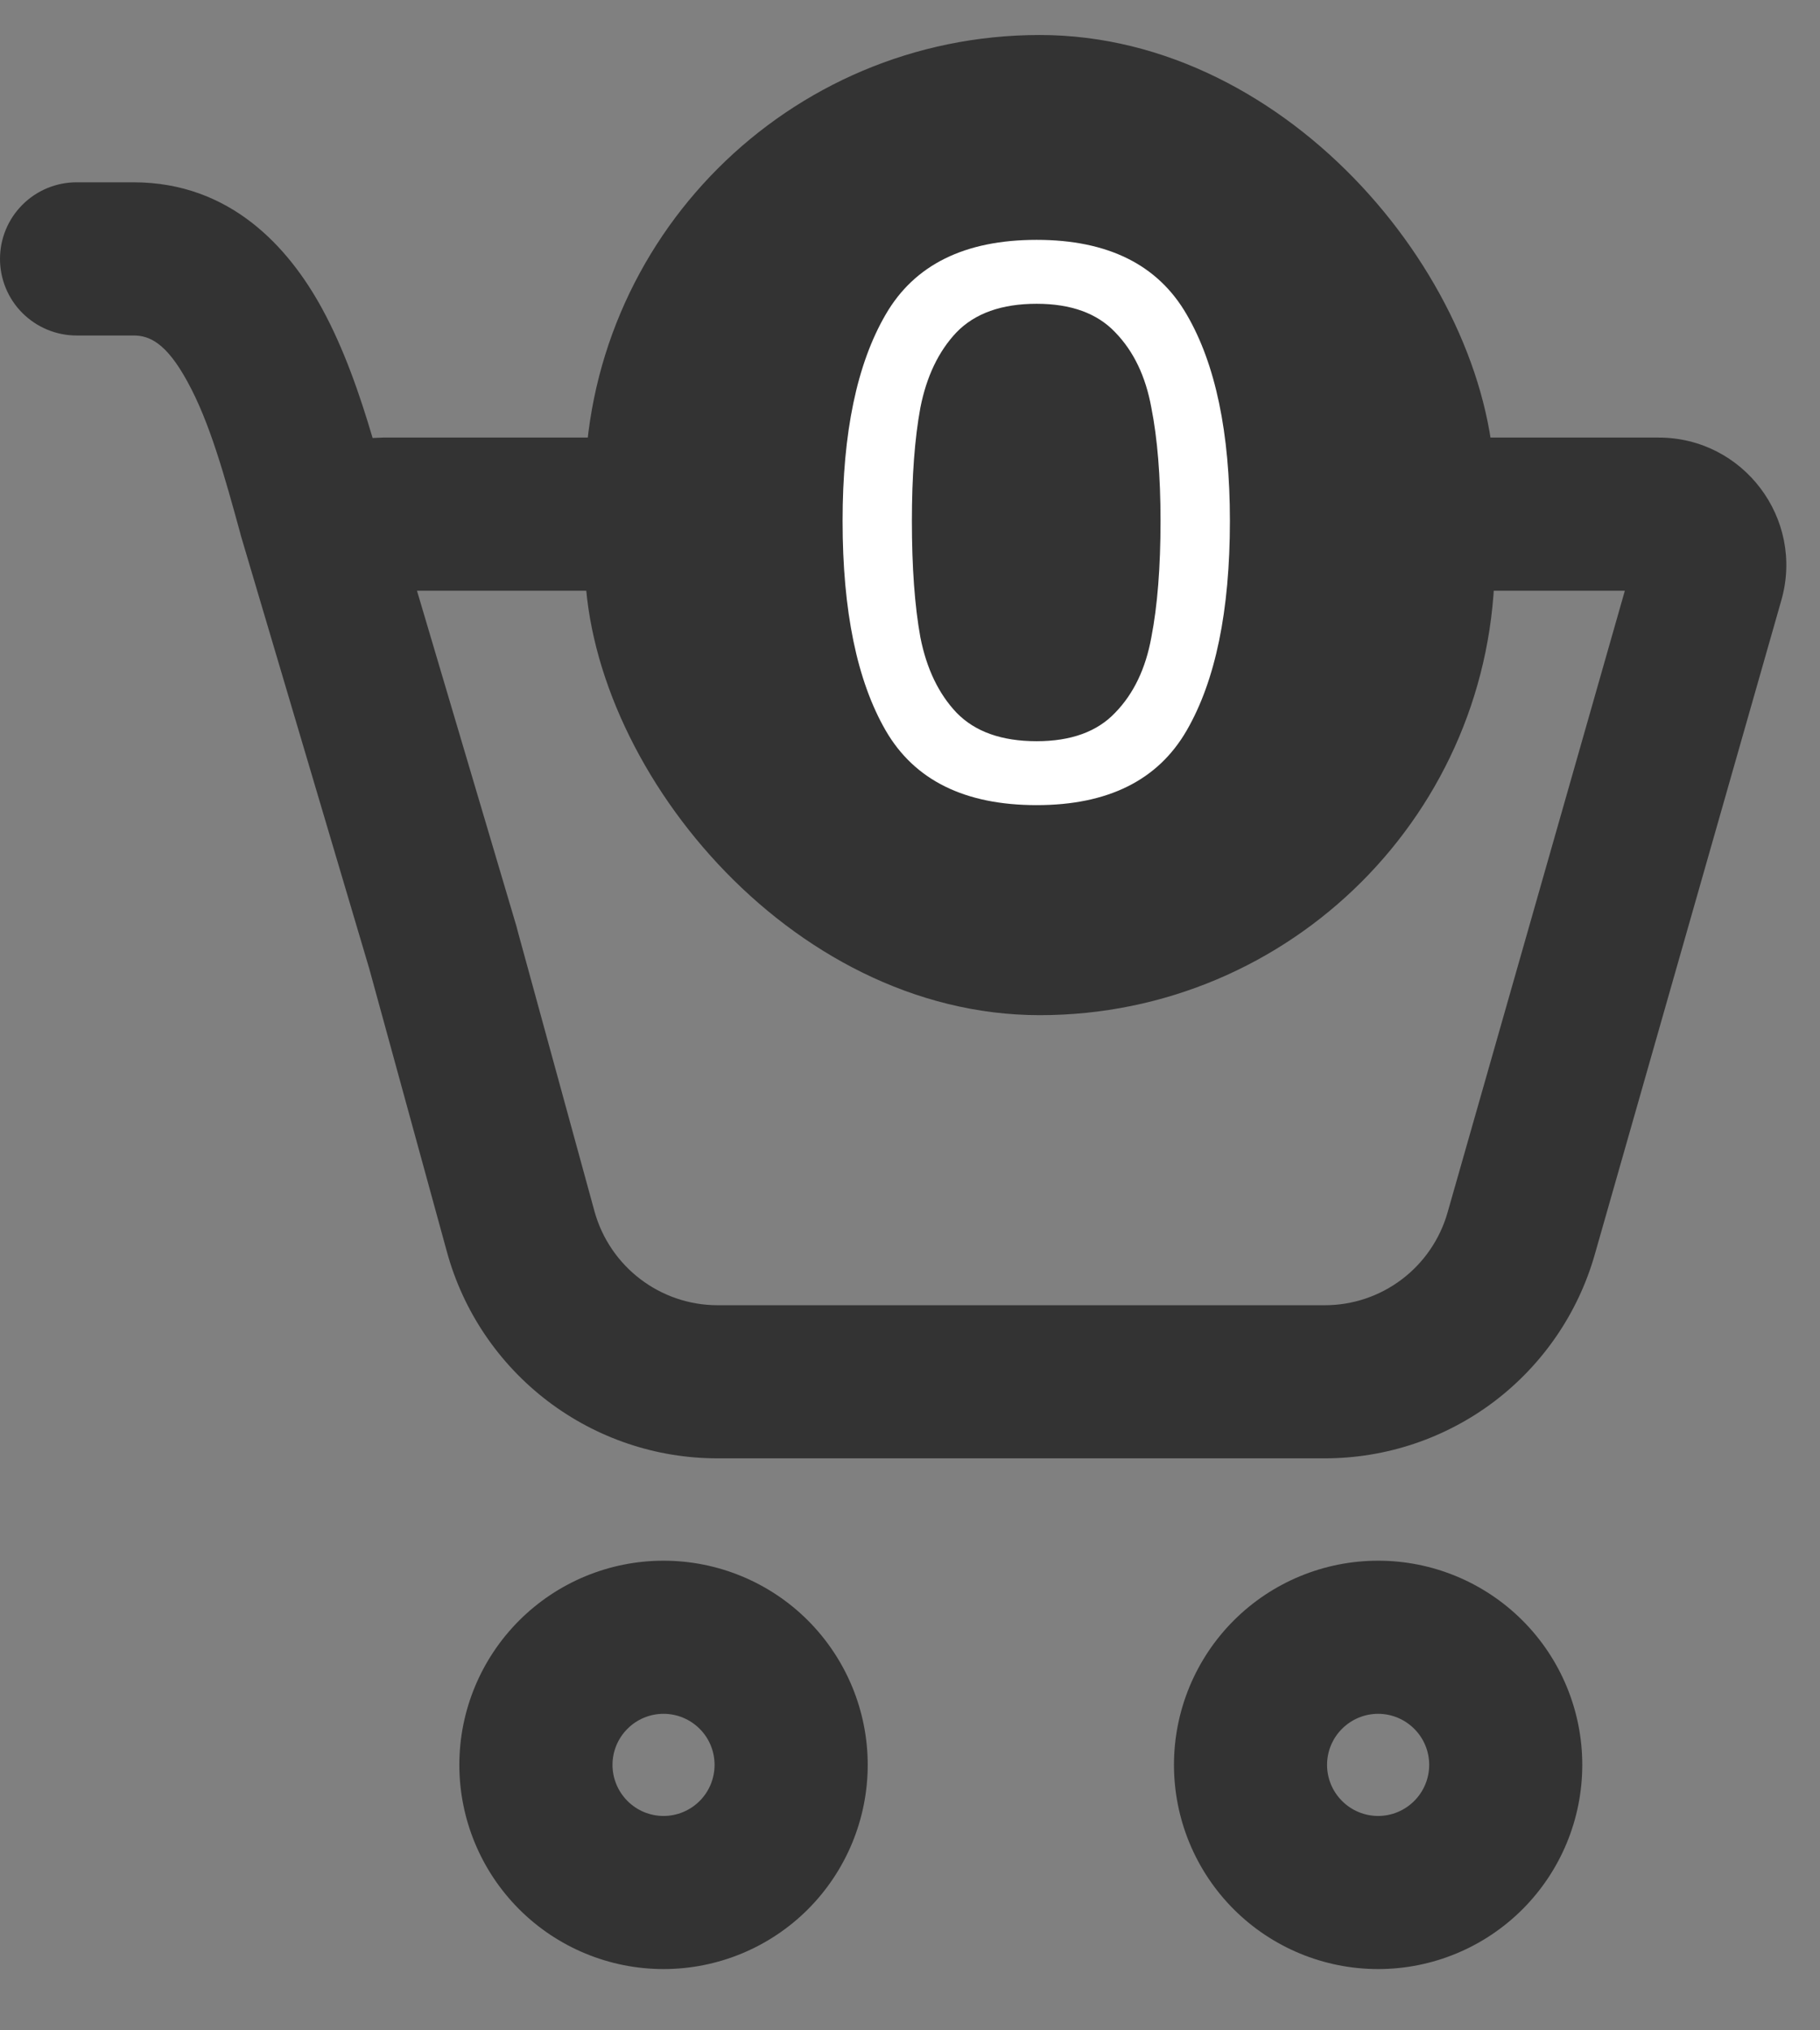 <svg width="26" height="29" viewBox="0 0 26 29" fill="none" xmlns="http://www.w3.org/2000/svg">
<rect x="0" y="0" width="26" height="29" fill="#808080" stroke="none"/>
<path d="M0 3.698C0 3.408 0.115 3.13 0.32 2.925C0.525 2.719 0.804 2.604 1.094 2.604H1.907C3.293 2.604 4.124 3.536 4.598 4.402C4.915 4.98 5.144 5.649 5.323 6.256L5.469 6.25H23.695C24.905 6.25 25.78 7.408 25.448 8.573L22.782 17.92C22.543 18.758 22.037 19.495 21.342 20.021C20.646 20.546 19.798 20.83 18.926 20.83H10.252C9.373 20.831 8.519 20.542 7.82 20.009C7.122 19.476 6.617 18.729 6.385 17.882L5.276 13.839L3.439 7.644L3.437 7.633C3.21 6.806 2.997 6.031 2.679 5.454C2.374 4.892 2.129 4.792 1.909 4.792H1.094C0.804 4.792 0.525 4.676 0.32 4.471C0.115 4.266 0 3.988 0 3.698ZM7.398 13.308L8.493 17.303C8.712 18.093 9.431 18.643 10.252 18.643H18.926C19.323 18.643 19.708 18.514 20.024 18.275C20.34 18.037 20.57 17.701 20.679 17.32L23.212 8.438H5.957L7.378 13.231L7.398 13.308ZM12.396 25.208C12.396 25.982 12.088 26.724 11.542 27.271C10.995 27.818 10.253 28.125 9.479 28.125C8.706 28.125 7.964 27.818 7.417 27.271C6.87 26.724 6.562 25.982 6.562 25.208C6.562 24.435 6.87 23.693 7.417 23.146C7.964 22.599 8.706 22.292 9.479 22.292C10.253 22.292 10.995 22.599 11.542 23.146C12.088 23.693 12.396 24.435 12.396 25.208ZM10.208 25.208C10.208 25.015 10.132 24.829 9.995 24.693C9.858 24.556 9.673 24.479 9.479 24.479C9.286 24.479 9.1 24.556 8.964 24.693C8.827 24.829 8.75 25.015 8.75 25.208C8.75 25.402 8.827 25.587 8.964 25.724C9.1 25.861 9.286 25.938 9.479 25.938C9.673 25.938 9.858 25.861 9.995 25.724C10.132 25.587 10.208 25.402 10.208 25.208ZM22.604 25.208C22.604 25.982 22.297 26.724 21.75 27.271C21.203 27.818 20.461 28.125 19.688 28.125C18.914 28.125 18.172 27.818 17.625 27.271C17.078 26.724 16.771 25.982 16.771 25.208C16.771 24.435 17.078 23.693 17.625 23.146C18.172 22.599 18.914 22.292 19.688 22.292C20.461 22.292 21.203 22.599 21.75 23.146C22.297 23.693 22.604 24.435 22.604 25.208ZM20.417 25.208C20.417 25.015 20.34 24.829 20.203 24.693C20.066 24.556 19.881 24.479 19.688 24.479C19.494 24.479 19.309 24.556 19.172 24.693C19.035 24.829 18.958 25.015 18.958 25.208C18.958 25.402 19.035 25.587 19.172 25.724C19.309 25.861 19.494 25.938 19.688 25.938C19.881 25.938 20.066 25.861 20.203 25.724C20.34 25.587 20.417 25.402 20.417 25.208Z" fill="#333333"/>
<rect x="8.354" y="0.5" width="13" height="14" rx="6.5" fill="#333333"/>
<path d="M12.037 7.441C12.037 6.18 12.242 5.197 12.652 4.493C13.063 3.782 13.782 3.426 14.809 3.426C15.828 3.426 16.543 3.782 16.953 4.493C17.364 5.197 17.57 6.18 17.57 7.441C17.57 8.724 17.364 9.722 16.953 10.433C16.543 11.144 15.828 11.5 14.809 11.5C13.782 11.5 13.063 11.144 12.652 10.433C12.242 9.722 12.037 8.724 12.037 7.441ZM16.579 7.441C16.579 6.803 16.535 6.264 16.448 5.824C16.367 5.377 16.195 5.017 15.931 4.746C15.674 4.475 15.3 4.339 14.809 4.339C14.31 4.339 13.928 4.475 13.665 4.746C13.408 5.017 13.236 5.377 13.148 5.824C13.067 6.264 13.027 6.803 13.027 7.441C13.027 8.101 13.067 8.655 13.148 9.102C13.236 9.549 13.408 9.909 13.665 10.18C13.928 10.451 14.31 10.587 14.809 10.587C15.3 10.587 15.674 10.451 15.931 10.18C16.195 9.909 16.367 9.549 16.448 9.102C16.535 8.655 16.579 8.101 16.579 7.441Z" fill="white"/>
</svg>
